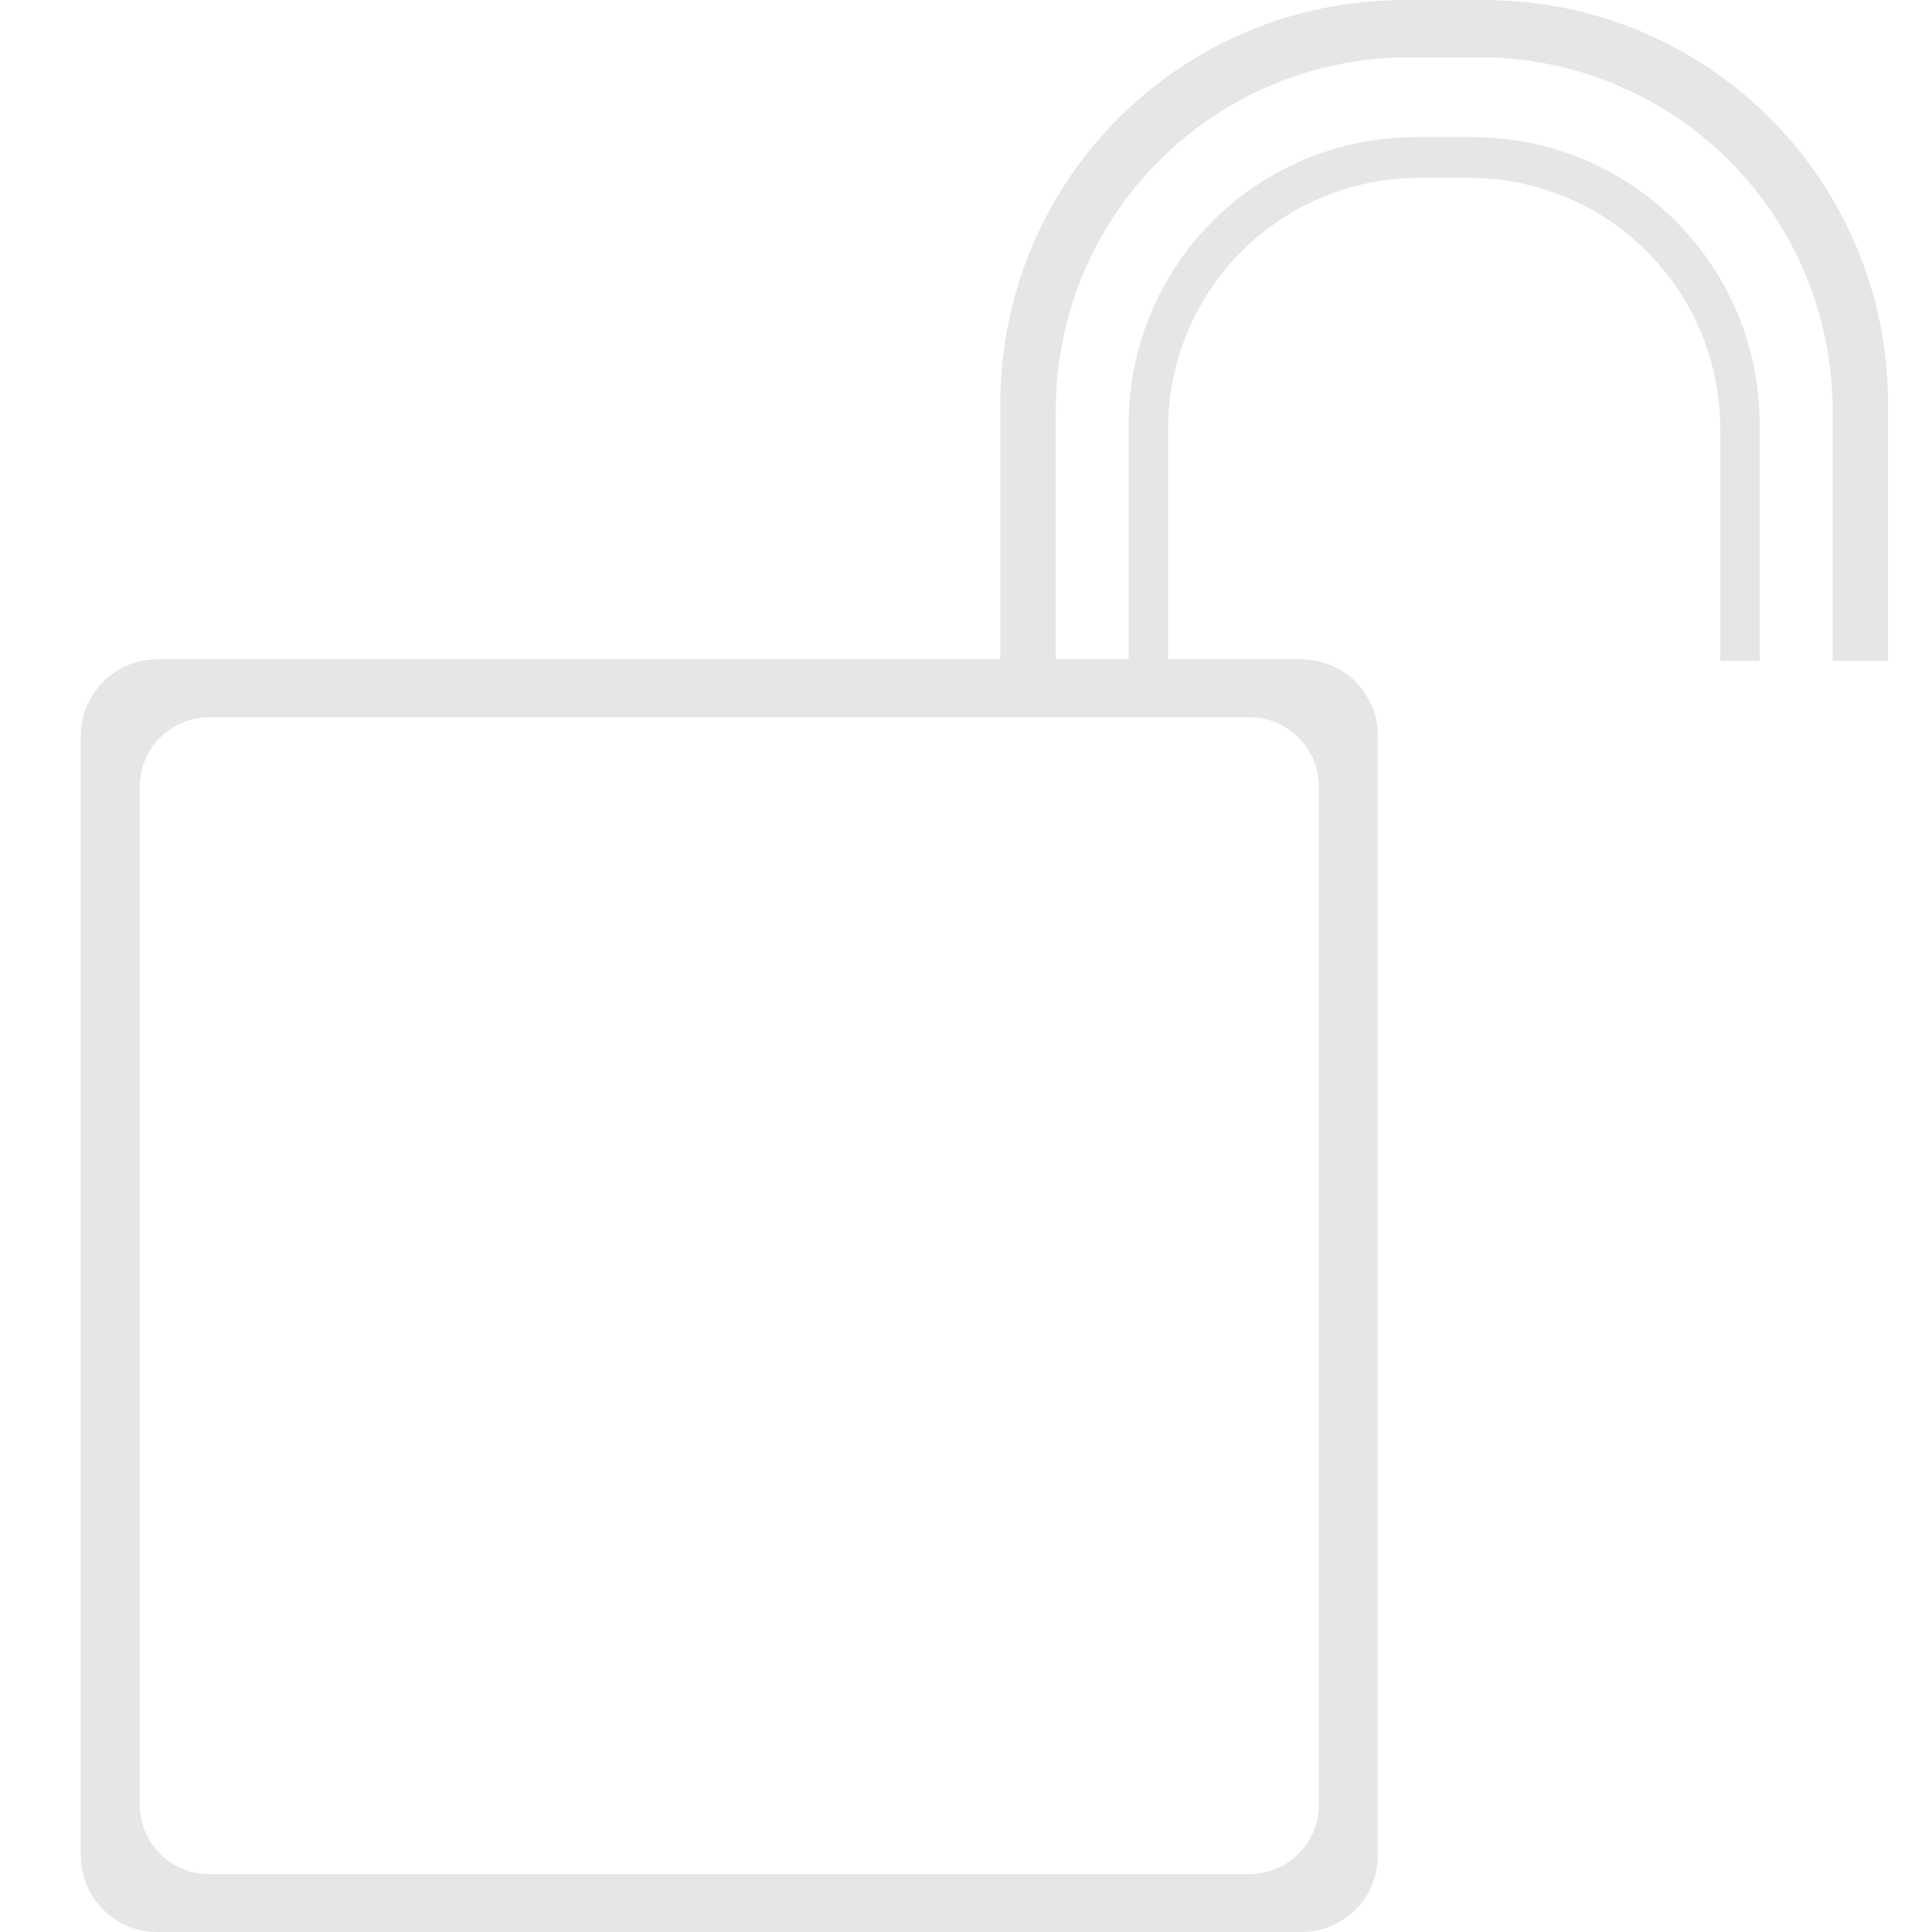 <?xml version="1.0" encoding="UTF-8" standalone="no"?>
<svg
   xmlns:dc="http://purl.org/dc/elements/1.1/"
   xmlns:cc="http://creativecommons.org/ns#"
   xmlns:rdf="http://www.w3.org/1999/02/22-rdf-syntax-ns#"
   xmlns:svg="http://www.w3.org/2000/svg"
   xmlns="http://www.w3.org/2000/svg"
   xmlns:sodipodi="http://sodipodi.sourceforge.net/DTD/sodipodi-0.dtd"
   xmlns:inkscape="http://www.inkscape.org/namespaces/inkscape"
   version="1.1"
   id="svg2"
   viewBox="0 0 800 800"
   height="800"
   width="800"
   inkscape:version="0.91 r13725"
   sodipodi:docname="notprivate.svg">
  <sodipodi:namedview
     pagecolor="#ffffff"
     bordercolor="#666666"
     borderopacity="1"
     objecttolerance="10"
     gridtolerance="10"
     guidetolerance="10"
     inkscape:pageopacity="0"
     inkscape:pageshadow="2"
     inkscape:window-width="1366"
     inkscape:window-height="705"
     id="namedview13"
     showgrid="false"
     showguides="false"
     inkscape:zoom="0.59"
     inkscape:cx="782.00516"
     inkscape:cy="391.66153"
     inkscape:window-x="-8"
     inkscape:window-y="-8"
     inkscape:window-maximized="1"
     inkscape:current-layer="svg2" />
  <defs
     id="defs4" />
  <path
     inkscape:connector-curvature="0"
     style="color:#000000;clip-rule:nonzero;display:inline;overflow:visible;visibility:visible;opacity:1;isolation:auto;mix-blend-mode:normal;color-interpolation:sRGB;color-interpolation-filters:linearRGB;solid-color:#000000;solid-opacity:1;fill:#e6e6e6;fill-opacity:1;fill-rule:nonzero;stroke:none;stroke-width:0.4;stroke-miterlimit:4;stroke-dasharray:none;stroke-opacity:1;color-rendering:auto;image-rendering:auto;shape-rendering:auto;text-rendering:auto;enable-background:accumulate"
     d="m 65.119,273.019 c -17.534,0 -31.656,14.121 -31.656,31.656 l 0,463.67 c 0,17.534 14.121,31.656 31.656,31.656 l 473.775,0 c 17.534,0 31.645,-14.121 31.645,-31.656 l 0,-463.67 c 0,-17.534 -14.11,-31.656 -31.645,-31.656 l -473.775,0 z m 21.55,23.974 430.674,0 c 15.939,0 28.764,12.836 28.764,28.775 l 0,421.485 c 0,15.939 -12.825,28.775 -28.764,28.775 l -430.674,0 c -15.939,0 -28.775,-12.836 -28.775,-28.775 l 0,-421.485 c 0,-15.939 12.836,-28.775 28.775,-28.775 z"
     id="rect4196" />
  <g
     id="g3348"
     transform="translate(198,0)"
     style="fill:#e6e6e6">
    <path
       id="rect4221"
       d="m 383.626,4e-5 c -92.756,0 -167.424,74.668 -167.424,167.424 l 0,106.167 22.957,0 0,-103.353 c 0,-81.17 65.339,-146.521 146.51,-146.521 l 28.663,0 c 81.17,0 146.521,65.35 146.521,146.521 l 0,103.353 22.957,0 0,-106.167 C 583.811,74.668 509.132,4e-5 416.376,4e-5 l -32.75,0 z"
       style="color:#000000;clip-rule:nonzero;display:inline;overflow:visible;visibility:visible;opacity:1;isolation:auto;mix-blend-mode:normal;color-interpolation:sRGB;color-interpolation-filters:linearRGB;solid-color:#000000;solid-opacity:1;fill:#e6e6e6;fill-opacity:1;fill-rule:nonzero;stroke:none;stroke-width:0.4;stroke-miterlimit:4;stroke-dasharray:none;stroke-opacity:1;color-rendering:auto;image-rendering:auto;shape-rendering:auto;text-rendering:auto;enable-background:accumulate"
       inkscape:connector-curvature="0" />
    <path
       id="path4226"
       d="m 388.36,56.802 c -65.932,0 -119.008,53.075 -119.008,119.008 l 0,97.781 16.325,0 0,-95.782 c 0,-57.697 46.437,-104.157 104.134,-104.157 l 20.378,0 c 57.697,0 104.146,46.46 104.146,104.157 l 0,95.782 16.325,0 0,-97.781 c 0,-65.932 -53.086,-119.008 -119.019,-119.008 l -23.281,0 z"
       style="color:#000000;clip-rule:nonzero;display:inline;overflow:visible;visibility:visible;opacity:1;isolation:auto;mix-blend-mode:normal;color-interpolation:sRGB;color-interpolation-filters:linearRGB;solid-color:#000000;solid-opacity:1;fill:#e6e6e6;fill-opacity:1;fill-rule:nonzero;stroke:none;stroke-width:0.4;stroke-miterlimit:4;stroke-dasharray:none;stroke-opacity:1;color-rendering:auto;image-rendering:auto;shape-rendering:auto;text-rendering:auto;enable-background:accumulate"
       inkscape:connector-curvature="0" />
  </g>
</svg>
